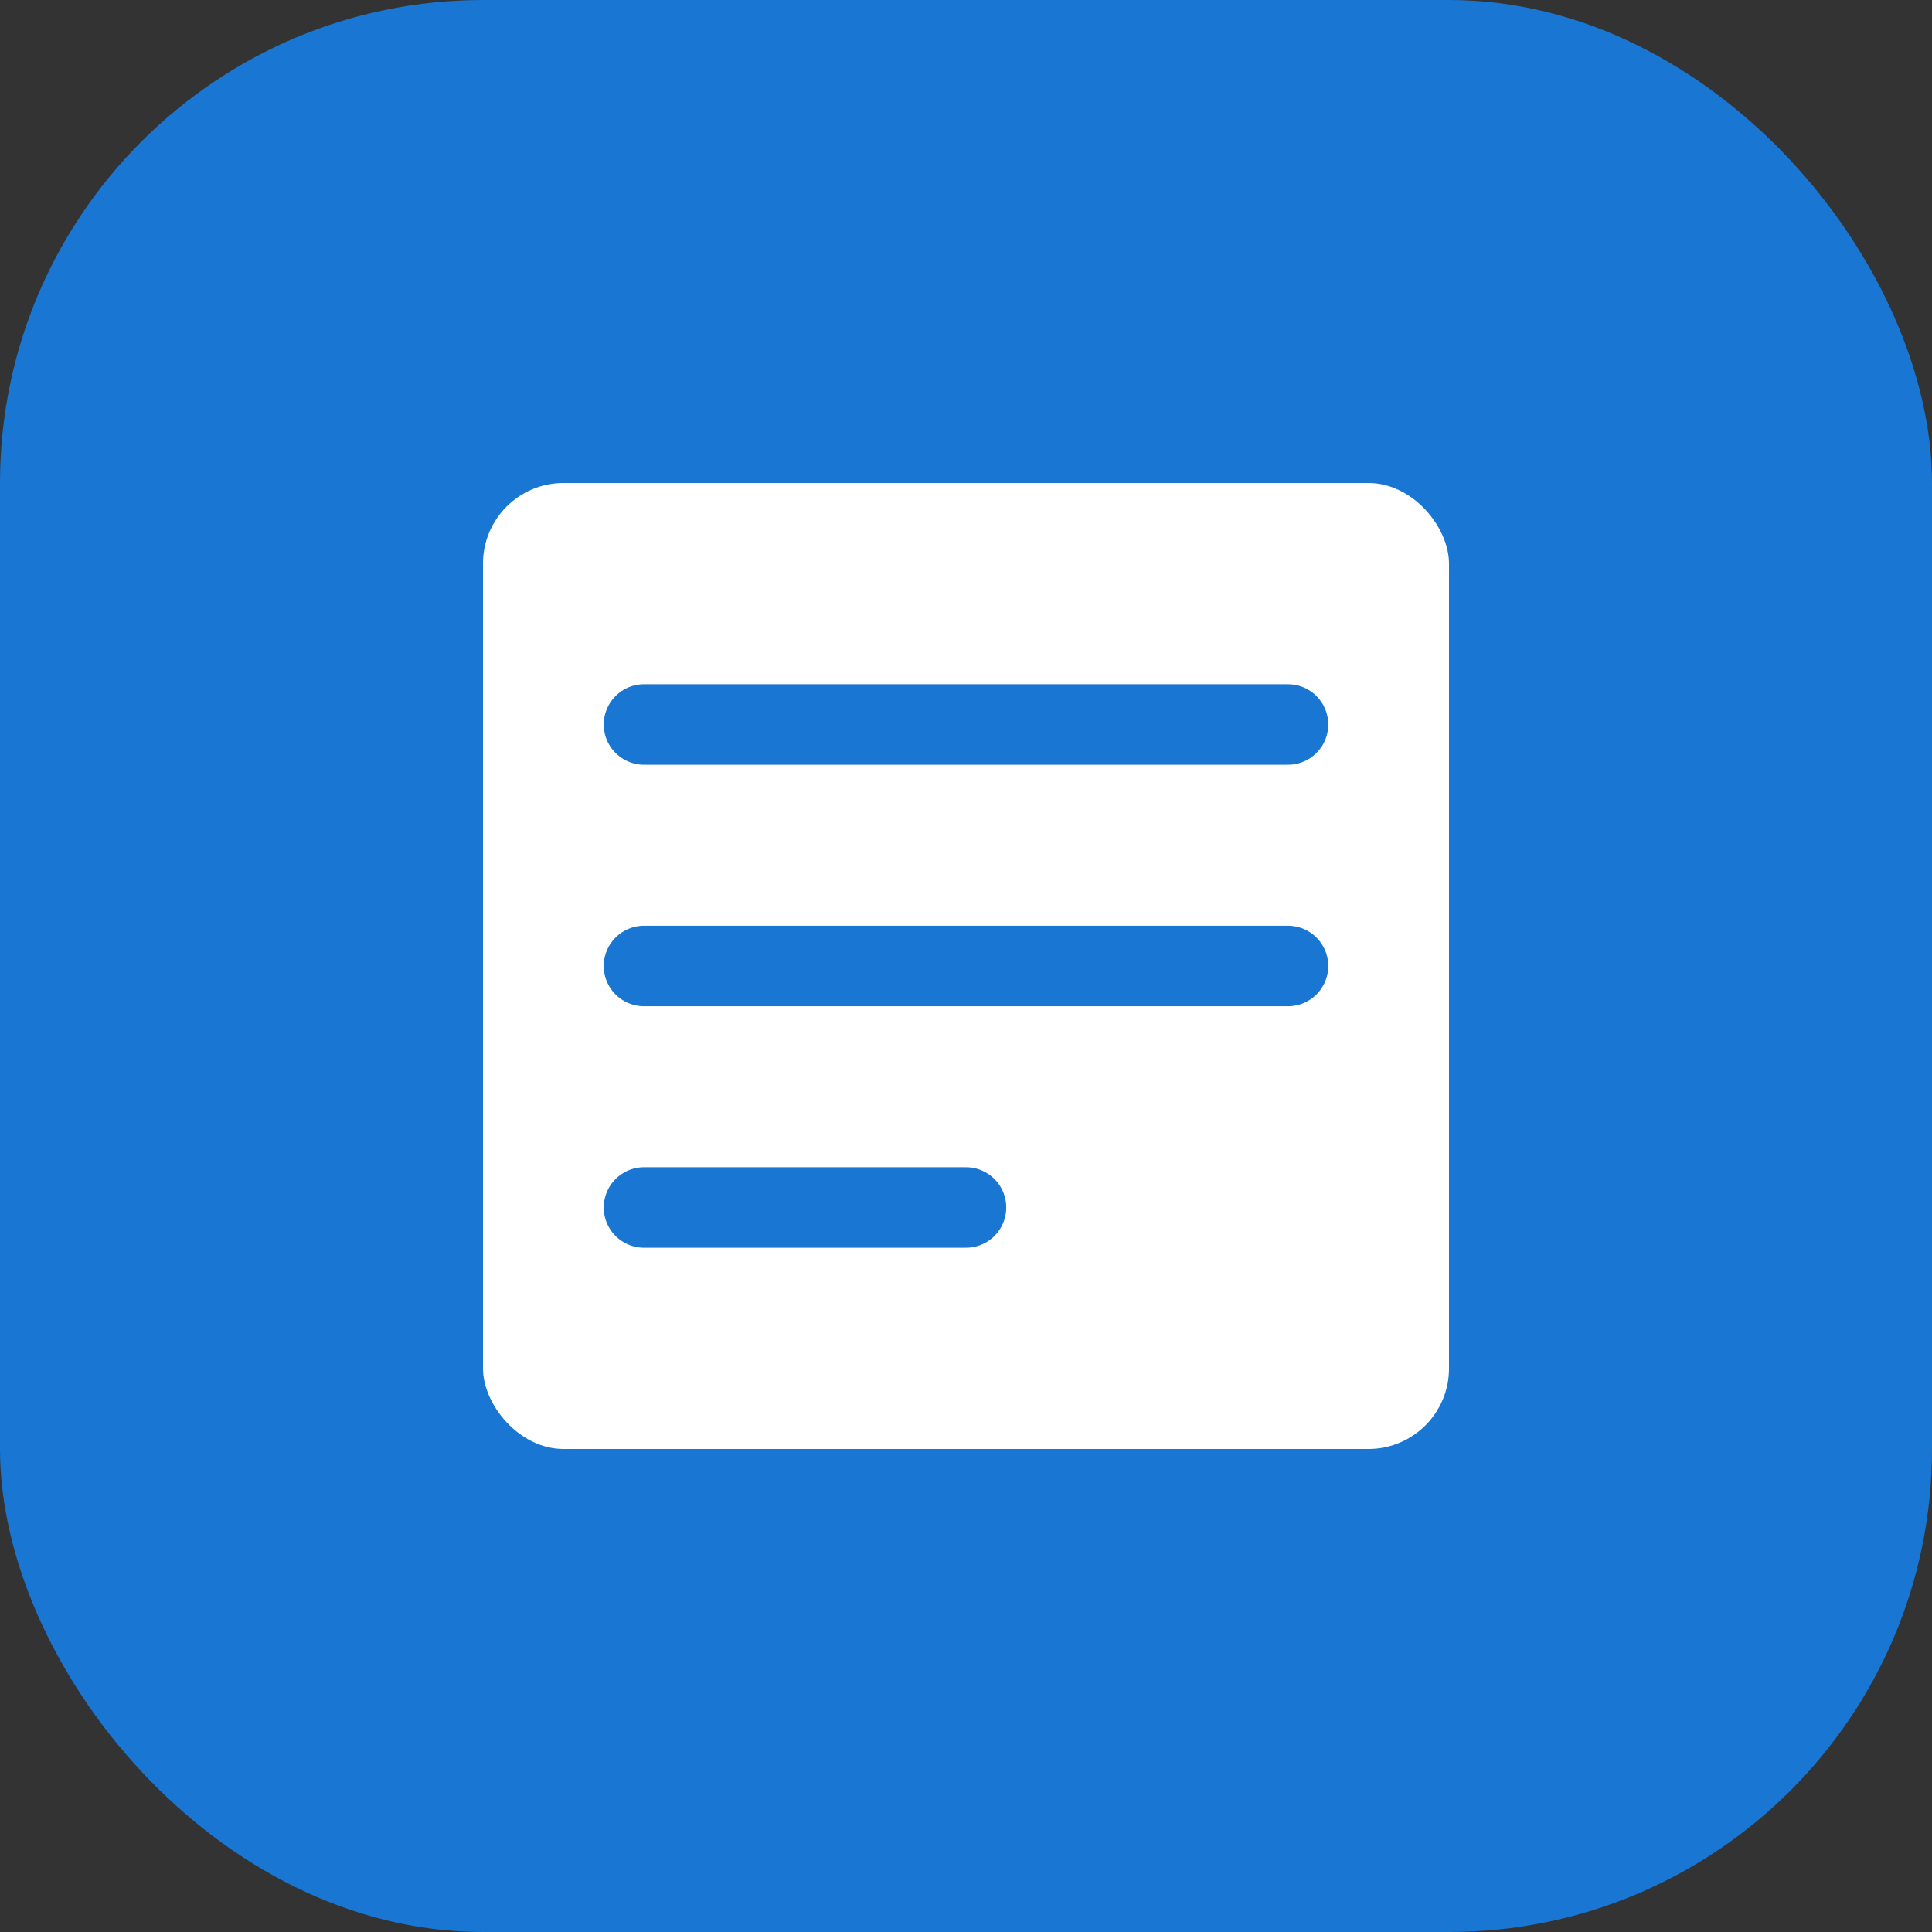 <?xml version="1.0" encoding="UTF-8"?>
<svg width="192" height="192" viewBox="0 0 192 192" fill="none" xmlns="http://www.w3.org/2000/svg">
  <rect x="0" y="0" width="192" height="192" fill="#333333" stroke="none"/>
  <rect width="192" height="192" rx="48" fill="#1976D2"/>
  <rect x="48" y="48" width="96" height="96" rx="8" fill="white"/>
  <path d="M64 72H128M64 96H128M64 120H96" stroke="#1976D2" stroke-width="8" stroke-linecap="round"/>
</svg> 